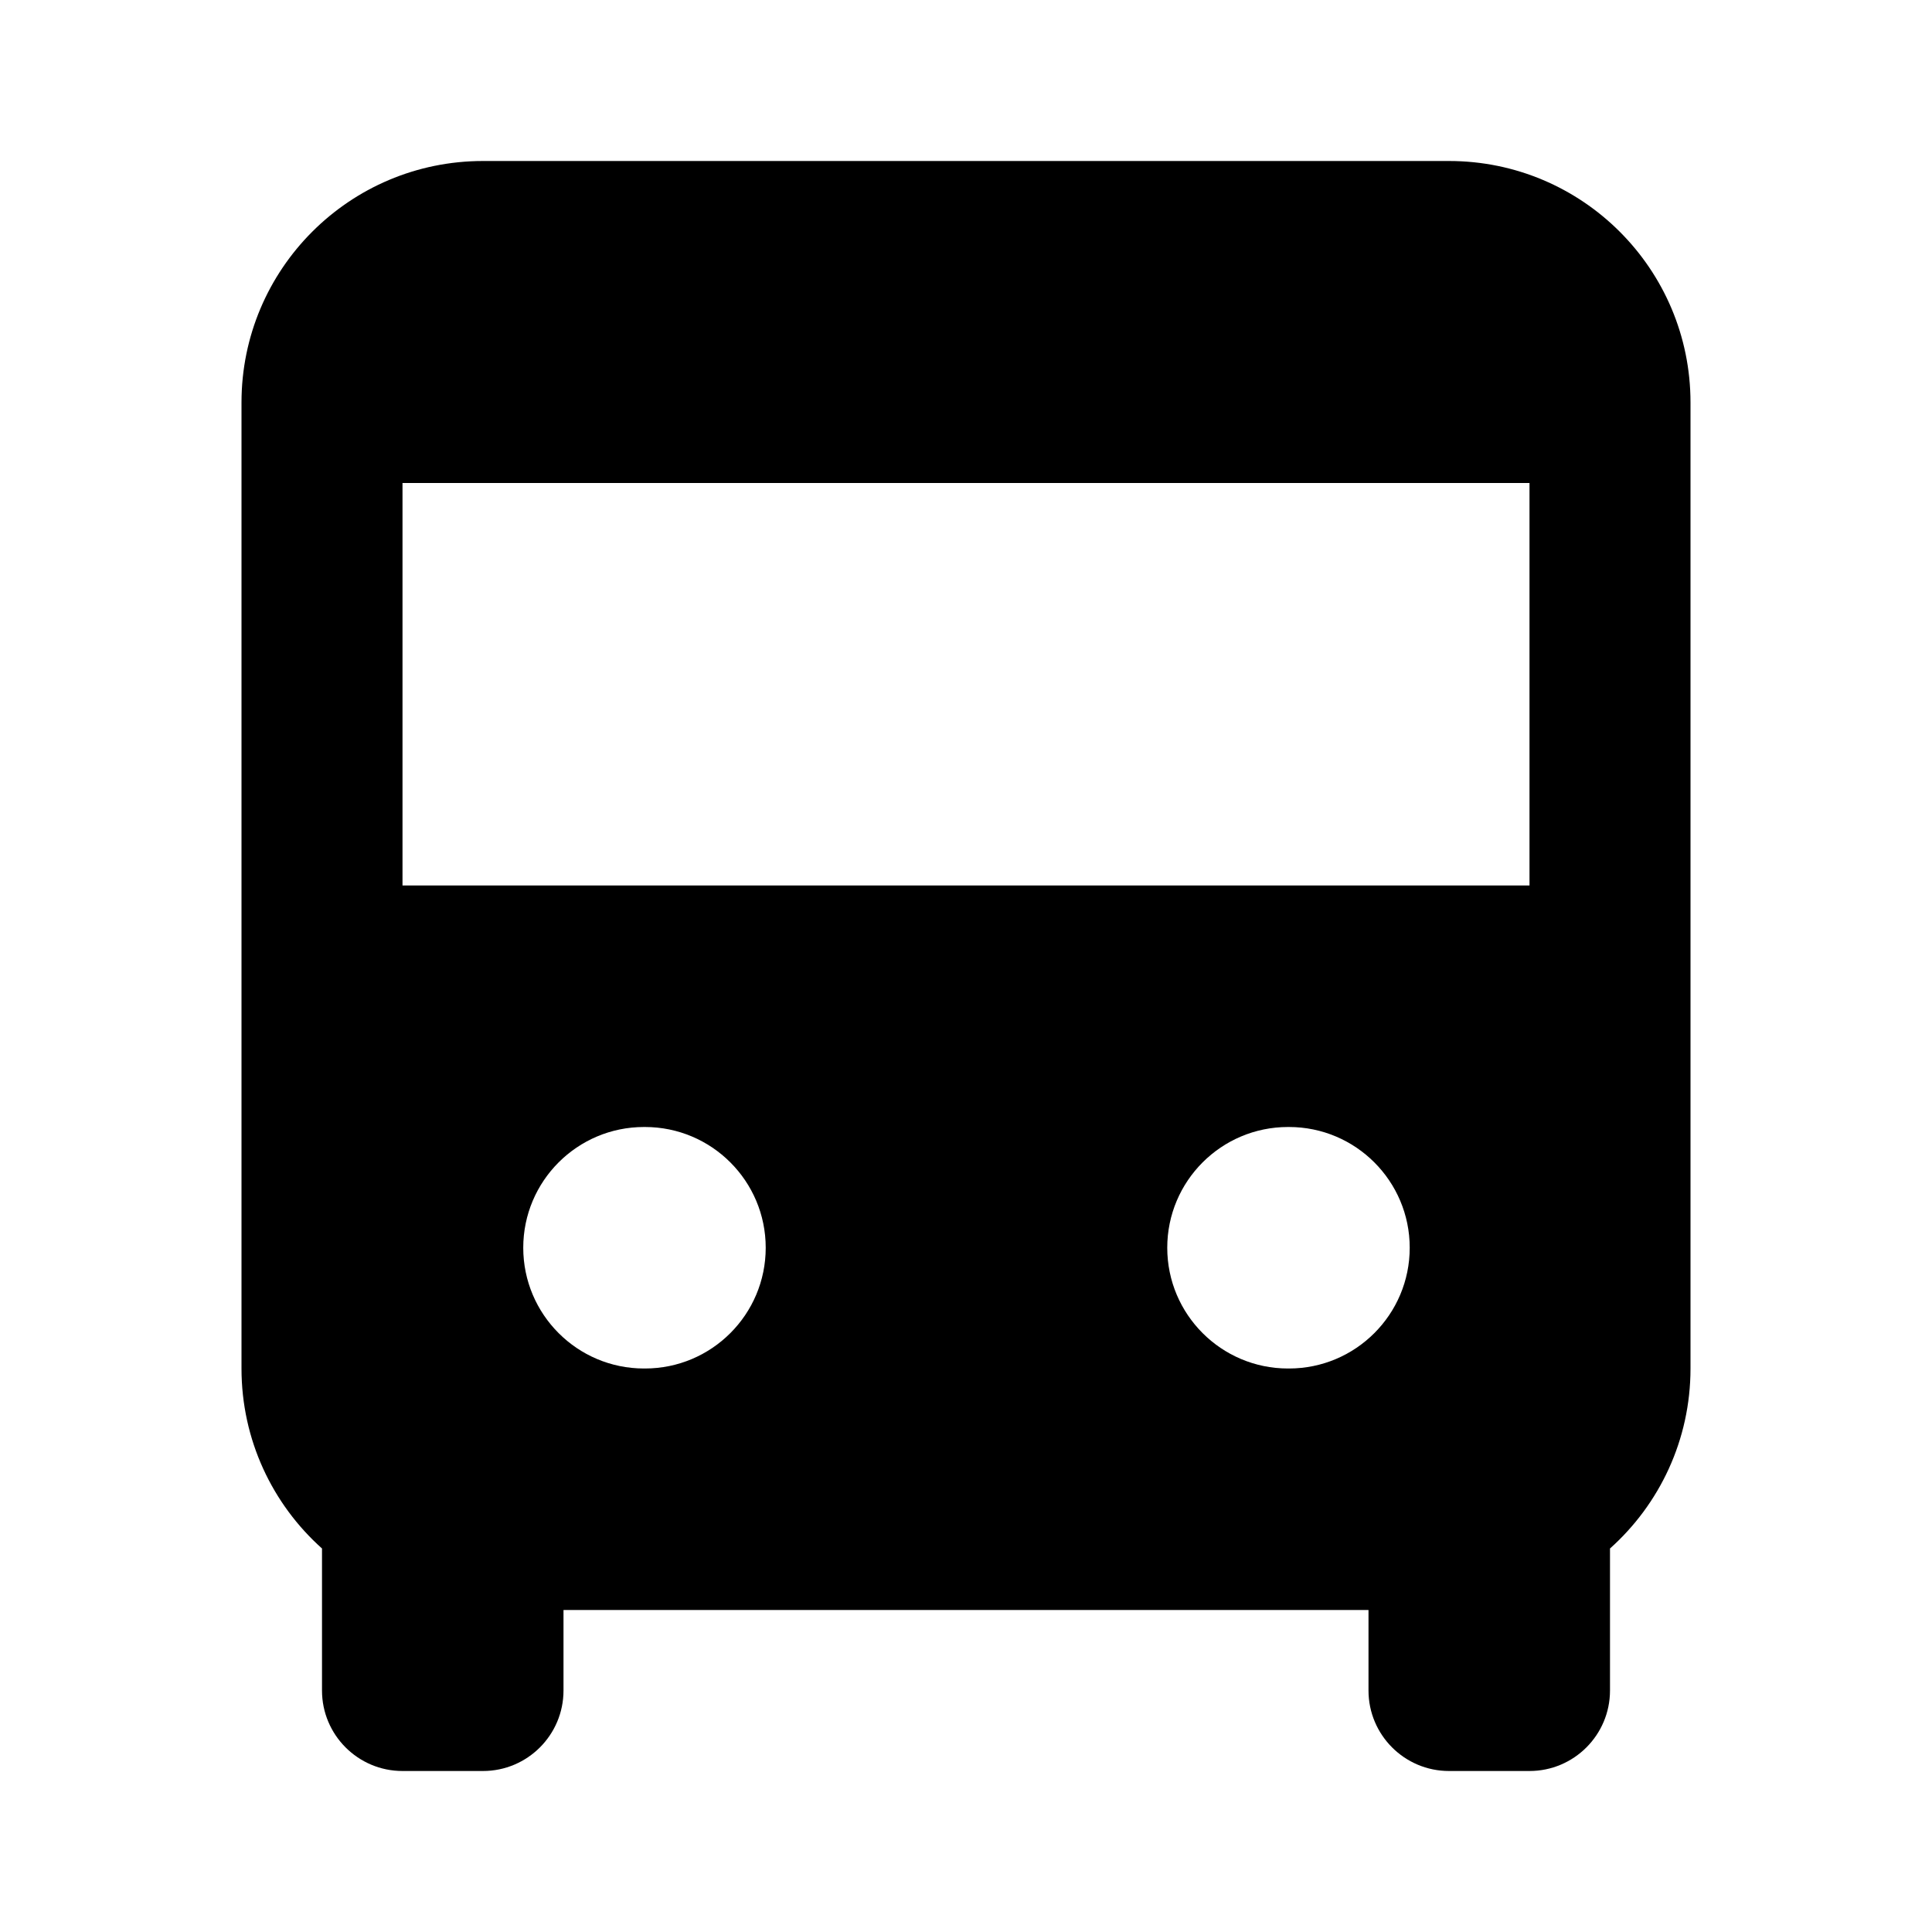<!-- ! This file is automatically generated, please don't edit it directly. -->

<svg
	width="24"
	height="24"
	viewBox="0 0 24 24"
	fill="none"
	xmlns="http://www.w3.org/2000/svg"
>
	<g class="oi-bus-fill">
		<path
			class="oi-fill"
			fill-rule="evenodd"
			clip-rule="evenodd"
			d="M6 2C4.343 2 3 3.343 3 5V12V17C3 17.889 3.386 18.687 4 19.236V21C4 21.552 4.448 22 5 22H6C6.552 22 7 21.552 7 21V20H17V21C17 21.552 17.448 22 18 22H19C19.552 22 20 21.552 20 21V19.236C20.614 18.687 21 17.889 21 17V12V5C21 3.343 19.657 2 18 2H6ZM19 6H5V11H19V6ZM8 14C7.172 14 6.5 14.672 6.5 15.5C6.5 16.328 7.172 17 8 17H8.012C8.84 17 9.512 16.328 9.512 15.5C9.512 14.672 8.84 14 8.012 14H8ZM16 14C15.172 14 14.5 14.672 14.5 15.5C14.5 16.328 15.172 17 16 17H16.012C16.84 17 17.512 16.328 17.512 15.5C17.512 14.672 16.84 14 16.012 14H16Z"
			fill="black"
		/>
	</g>
</svg>
